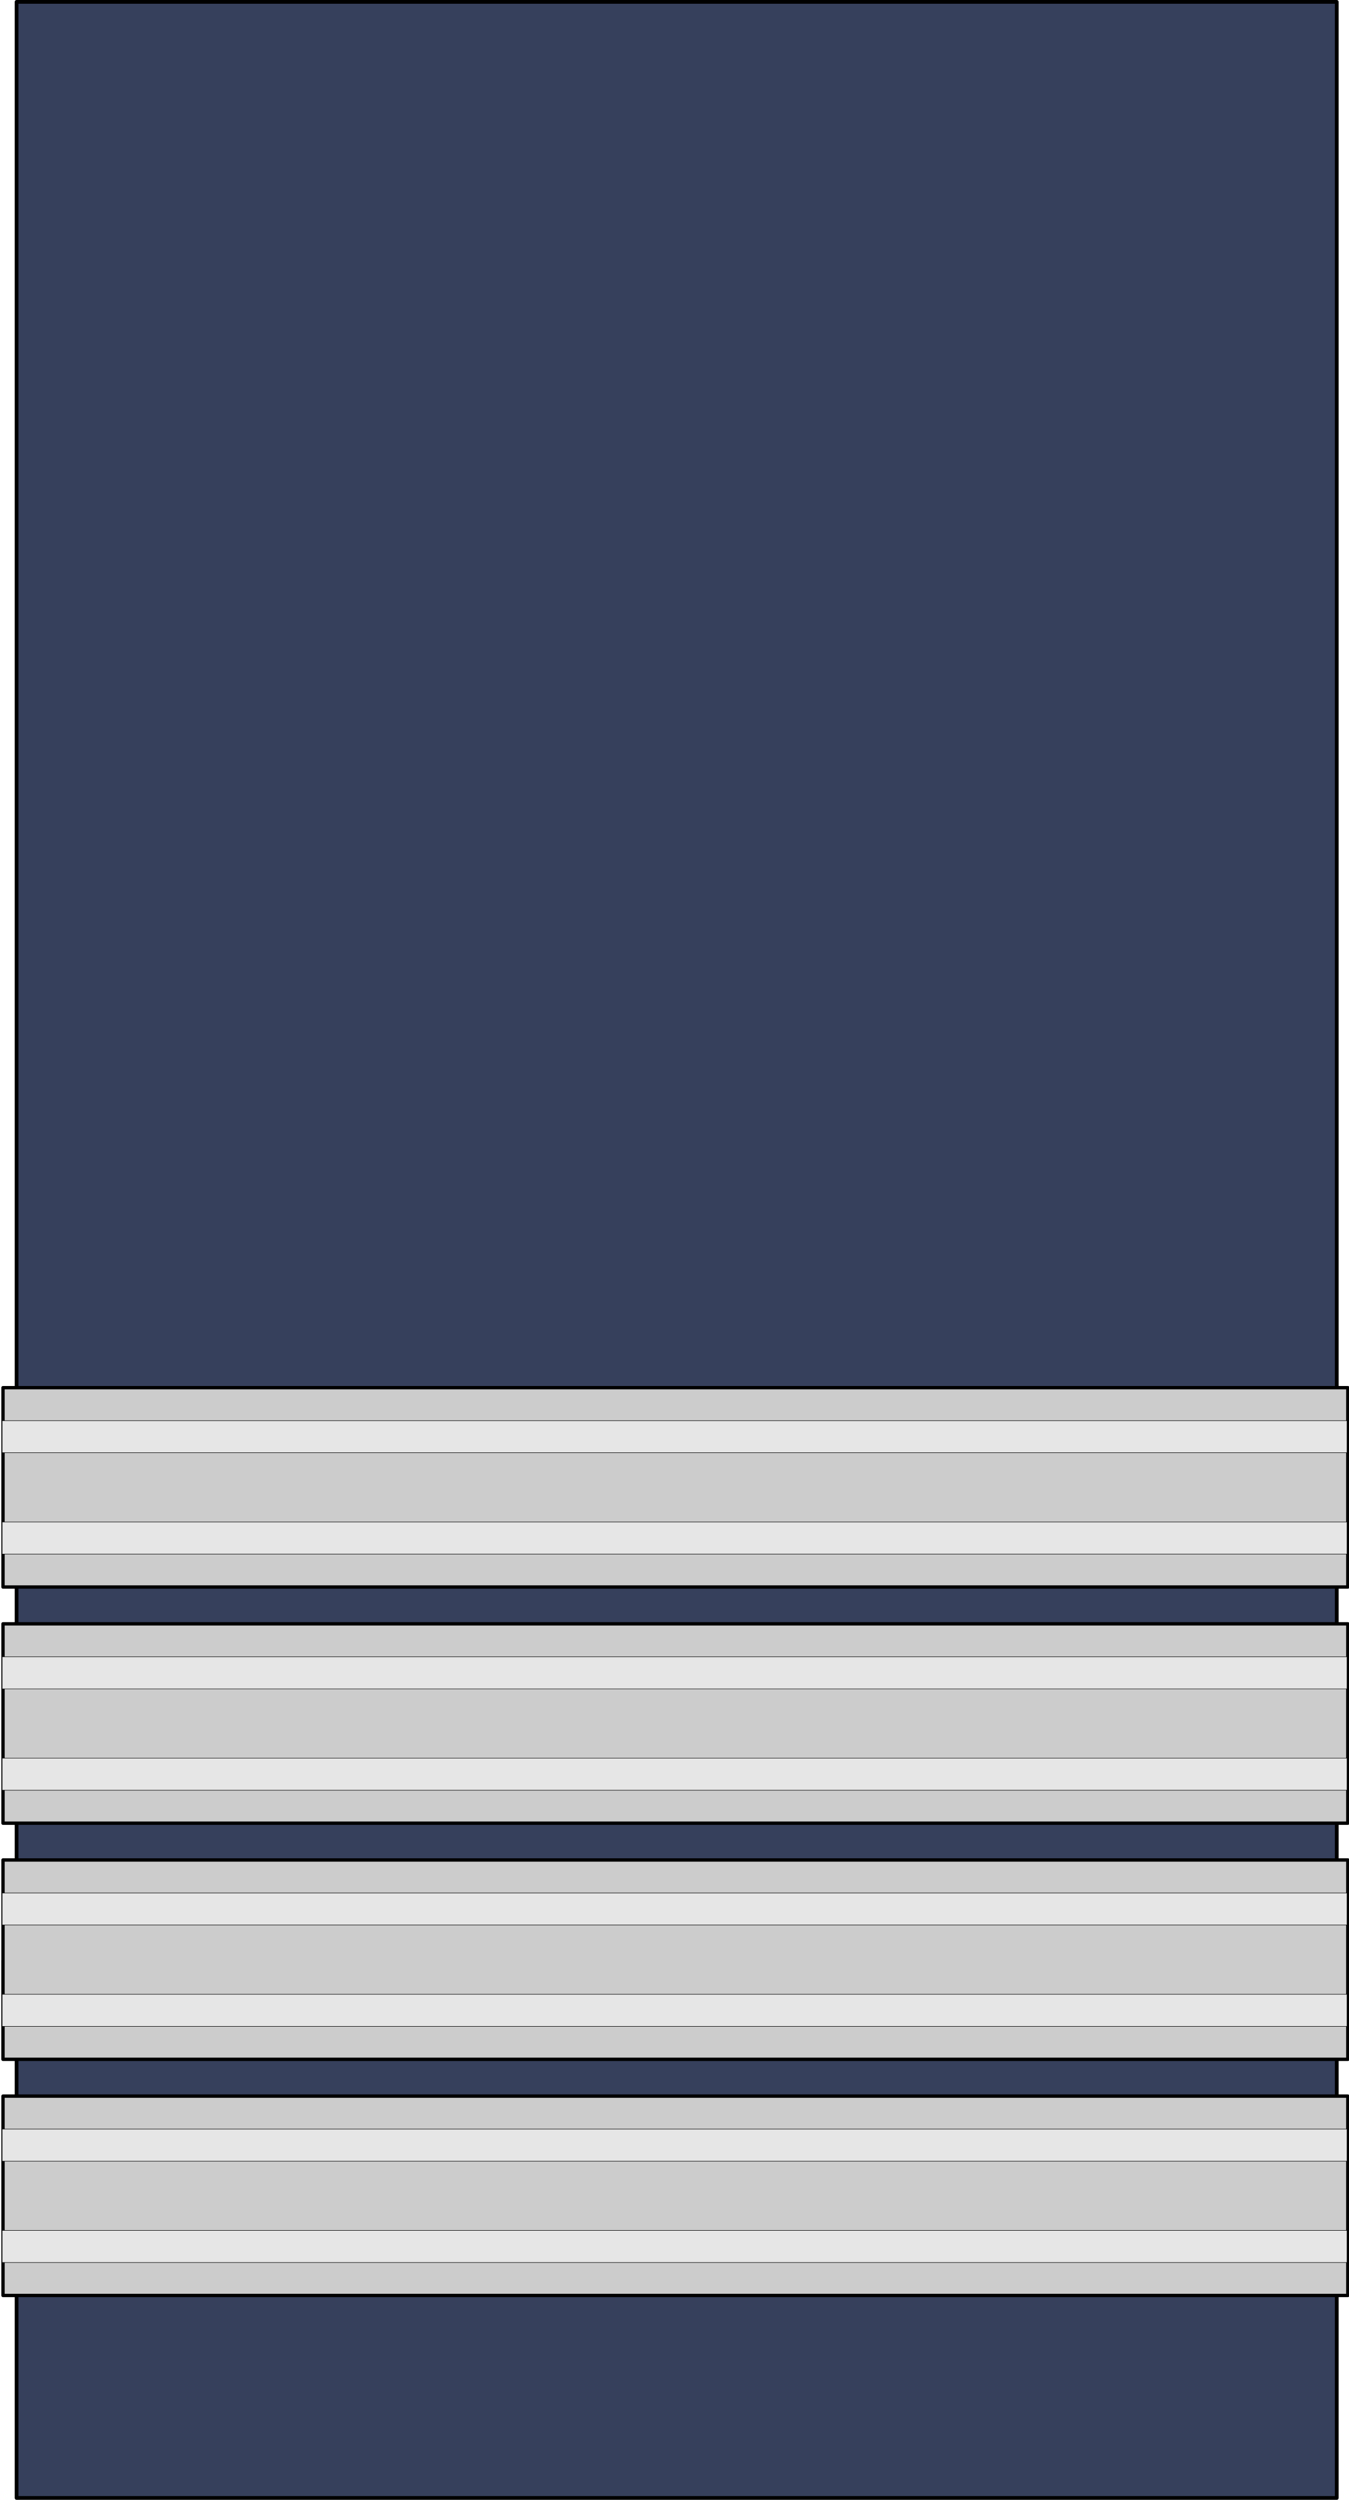 <?xml version="1.0" encoding="UTF-8" standalone="no"?>
<!-- Created with Inkscape (http://www.inkscape.org/) -->

<svg
   xmlns:dc="http://purl.org/dc/elements/1.1/"
   xmlns:cc="http://creativecommons.org/ns#"
   xmlns:rdf="http://www.w3.org/1999/02/22-rdf-syntax-ns#"
   xmlns:svg="http://www.w3.org/2000/svg"
   xmlns="http://www.w3.org/2000/svg"
   xmlns:sodipodi="http://sodipodi.sourceforge.net/DTD/sodipodi-0.dtd"
   xmlns:inkscape="http://www.inkscape.org/namespaces/inkscape"
   sodipodi:docname="Ireland-AirForce-OF-5.svg"
   y="0"
   x="0"
   version="1.0"
   inkscape:version="0.92.0 r15299"
   sodipodi:version="0.32"
   id="svg18490"
   height="185.004"
   width="99.858"
   inkscape:output_extension="org.inkscape.output.svg.inkscape">
  <defs
     id="defs3">
    <inkscape:perspective
       sodipodi:type="inkscape:persp3d"
       inkscape:vp_x="0 : 92.5 : 1"
       inkscape:vp_y="0 : 1000 : 0"
       inkscape:vp_z="100 : 92.5 : 1"
       inkscape:persp3d-origin="50 : 61.666667 : 1"
       id="perspective28" />
  </defs>
  <sodipodi:namedview
     inkscape:window-y="-8"
     inkscape:window-x="-8"
     inkscape:window-height="1137"
     inkscape:window-width="1920"
     inkscape:current-layer="layer1"
     inkscape:document-units="px"
     inkscape:cy="68.130627"
     inkscape:cx="86.975538"
     inkscape:zoom="5.6"
     inkscape:pageshadow="2"
     inkscape:pageopacity="0.0"
     borderopacity="1.0"
     bordercolor="#666666"
     pagecolor="#ffffff"
     id="base"
     showgrid="false"
     inkscape:snap-bbox="true"
     inkscape:snap-bbox-midpoints="true"
     inkscape:window-maximized="1" />
  <g
     id="layer1"
     inkscape:groupmode="layer"
     inkscape:label="Layer 1"
     transform="translate(0.089,0.004)">
    <rect
       style="fill:#36405c;fill-opacity:1;stroke:#000000;stroke-width:0.277;stroke-linejoin:round;stroke-miterlimit:4;stroke-opacity:1"
       id="rect18438"
       width="97.723"
       height="184.727"
       x="1.139"
       y="0.135" />
    <g
       id="g3283"
       transform="matrix(1,0,0,0.99,-1.959668e-5,1.504)">
      <rect
         style="fill:#cccccc;fill-opacity:1;stroke:#000000;stroke-width:0.2;stroke-linejoin:round;stroke-miterlimit:4;stroke-opacity:1"
         id="rect18442"
         width="99.52"
         x="0.125"
         y="145.036"
         height="7.376" />
      <rect
         style="fill:#e6e6e6;fill-opacity:1;stroke:#000000;stroke-width:0.037;stroke-linejoin:round;stroke-miterlimit:4;stroke-opacity:1"
         id="rect18446"
         width="99.521"
         height="2.374"
         x="0.063"
         y="147.564" />
    </g>
    <g
       id="g2551"
       transform="matrix(0.998,0,0,1,-24.942,57.637)">
      <rect
         style="fill:#cccccc;fill-opacity:1;stroke:#000000;stroke-width:0.248;stroke-linejoin:round;stroke-miterlimit:4;stroke-opacity:1"
         id="rect2553"
         width="99.749"
         x="25.125"
         y="97.485"
         height="14.754" />
      <rect
         style="fill:#e6e6e6;fill-opacity:1;stroke:#000000;stroke-width:0.037;stroke-linejoin:round;stroke-miterlimit:4;stroke-opacity:1"
         id="rect2555"
         width="99.75"
         height="2.374"
         x="25.062"
         y="107.426" />
      <rect
         style="fill:#e6e6e6;fill-opacity:1;stroke:#000000;stroke-width:0.037;stroke-linejoin:round;stroke-miterlimit:4;stroke-opacity:1"
         id="rect2557"
         width="99.75"
         height="2.374"
         x="25.062"
         y="99.926" />
    </g>
    <g
       id="g2551-2"
       transform="matrix(0.998,0,0,1,-24.942,40.161)">
      <rect
         style="fill:#cccccc;fill-opacity:1;stroke:#000000;stroke-width:0.248;stroke-linejoin:round;stroke-miterlimit:4;stroke-opacity:1"
         id="rect2553-5"
         width="99.749"
         x="25.125"
         y="97.485"
         height="14.754" />
      <rect
         style="fill:#e6e6e6;fill-opacity:1;stroke:#000000;stroke-width:0.037;stroke-linejoin:round;stroke-miterlimit:4;stroke-opacity:1"
         id="rect2555-4"
         width="99.75"
         height="2.374"
         x="25.062"
         y="107.426" />
      <rect
         style="fill:#e6e6e6;fill-opacity:1;stroke:#000000;stroke-width:0.037;stroke-linejoin:round;stroke-miterlimit:4;stroke-opacity:1"
         id="rect2557-2"
         width="99.75"
         height="2.374"
         x="25.062"
         y="99.926" />
    </g>
    <g
       id="g2551-2-6"
       transform="matrix(0.998,0,0,1,-24.942,22.685)">
      <rect
         style="fill:#cccccc;fill-opacity:1;stroke:#000000;stroke-width:0.248;stroke-linejoin:round;stroke-miterlimit:4;stroke-opacity:1"
         id="rect2553-5-2"
         width="99.749"
         x="25.125"
         y="97.485"
         height="14.754" />
      <rect
         style="fill:#e6e6e6;fill-opacity:1;stroke:#000000;stroke-width:0.037;stroke-linejoin:round;stroke-miterlimit:4;stroke-opacity:1"
         id="rect2555-4-0"
         width="99.75"
         height="2.374"
         x="25.062"
         y="107.426" />
      <rect
         style="fill:#e6e6e6;fill-opacity:1;stroke:#000000;stroke-width:0.037;stroke-linejoin:round;stroke-miterlimit:4;stroke-opacity:1"
         id="rect2557-2-3"
         width="99.75"
         height="2.374"
         x="25.062"
         y="99.926" />
    </g>
    <g
       id="g2551-2-2"
       transform="matrix(0.998,0,0,1,-24.942,5.208)">
      <rect
         style="fill:#cccccc;fill-opacity:1;stroke:#000000;stroke-width:0.248;stroke-linejoin:round;stroke-miterlimit:4;stroke-opacity:1"
         id="rect2553-5-6"
         width="99.749"
         x="25.125"
         y="97.485"
         height="14.754" />
      <rect
         style="fill:#e6e6e6;fill-opacity:1;stroke:#000000;stroke-width:0.037;stroke-linejoin:round;stroke-miterlimit:4;stroke-opacity:1"
         id="rect2555-4-8"
         width="99.75"
         height="2.374"
         x="25.062"
         y="107.426" />
      <rect
         style="fill:#e6e6e6;fill-opacity:1;stroke:#000000;stroke-width:0.037;stroke-linejoin:round;stroke-miterlimit:4;stroke-opacity:1"
         id="rect2557-2-4"
         width="99.75"
         height="2.374"
         x="25.062"
         y="99.926" />
    </g>
  </g>
</svg>
